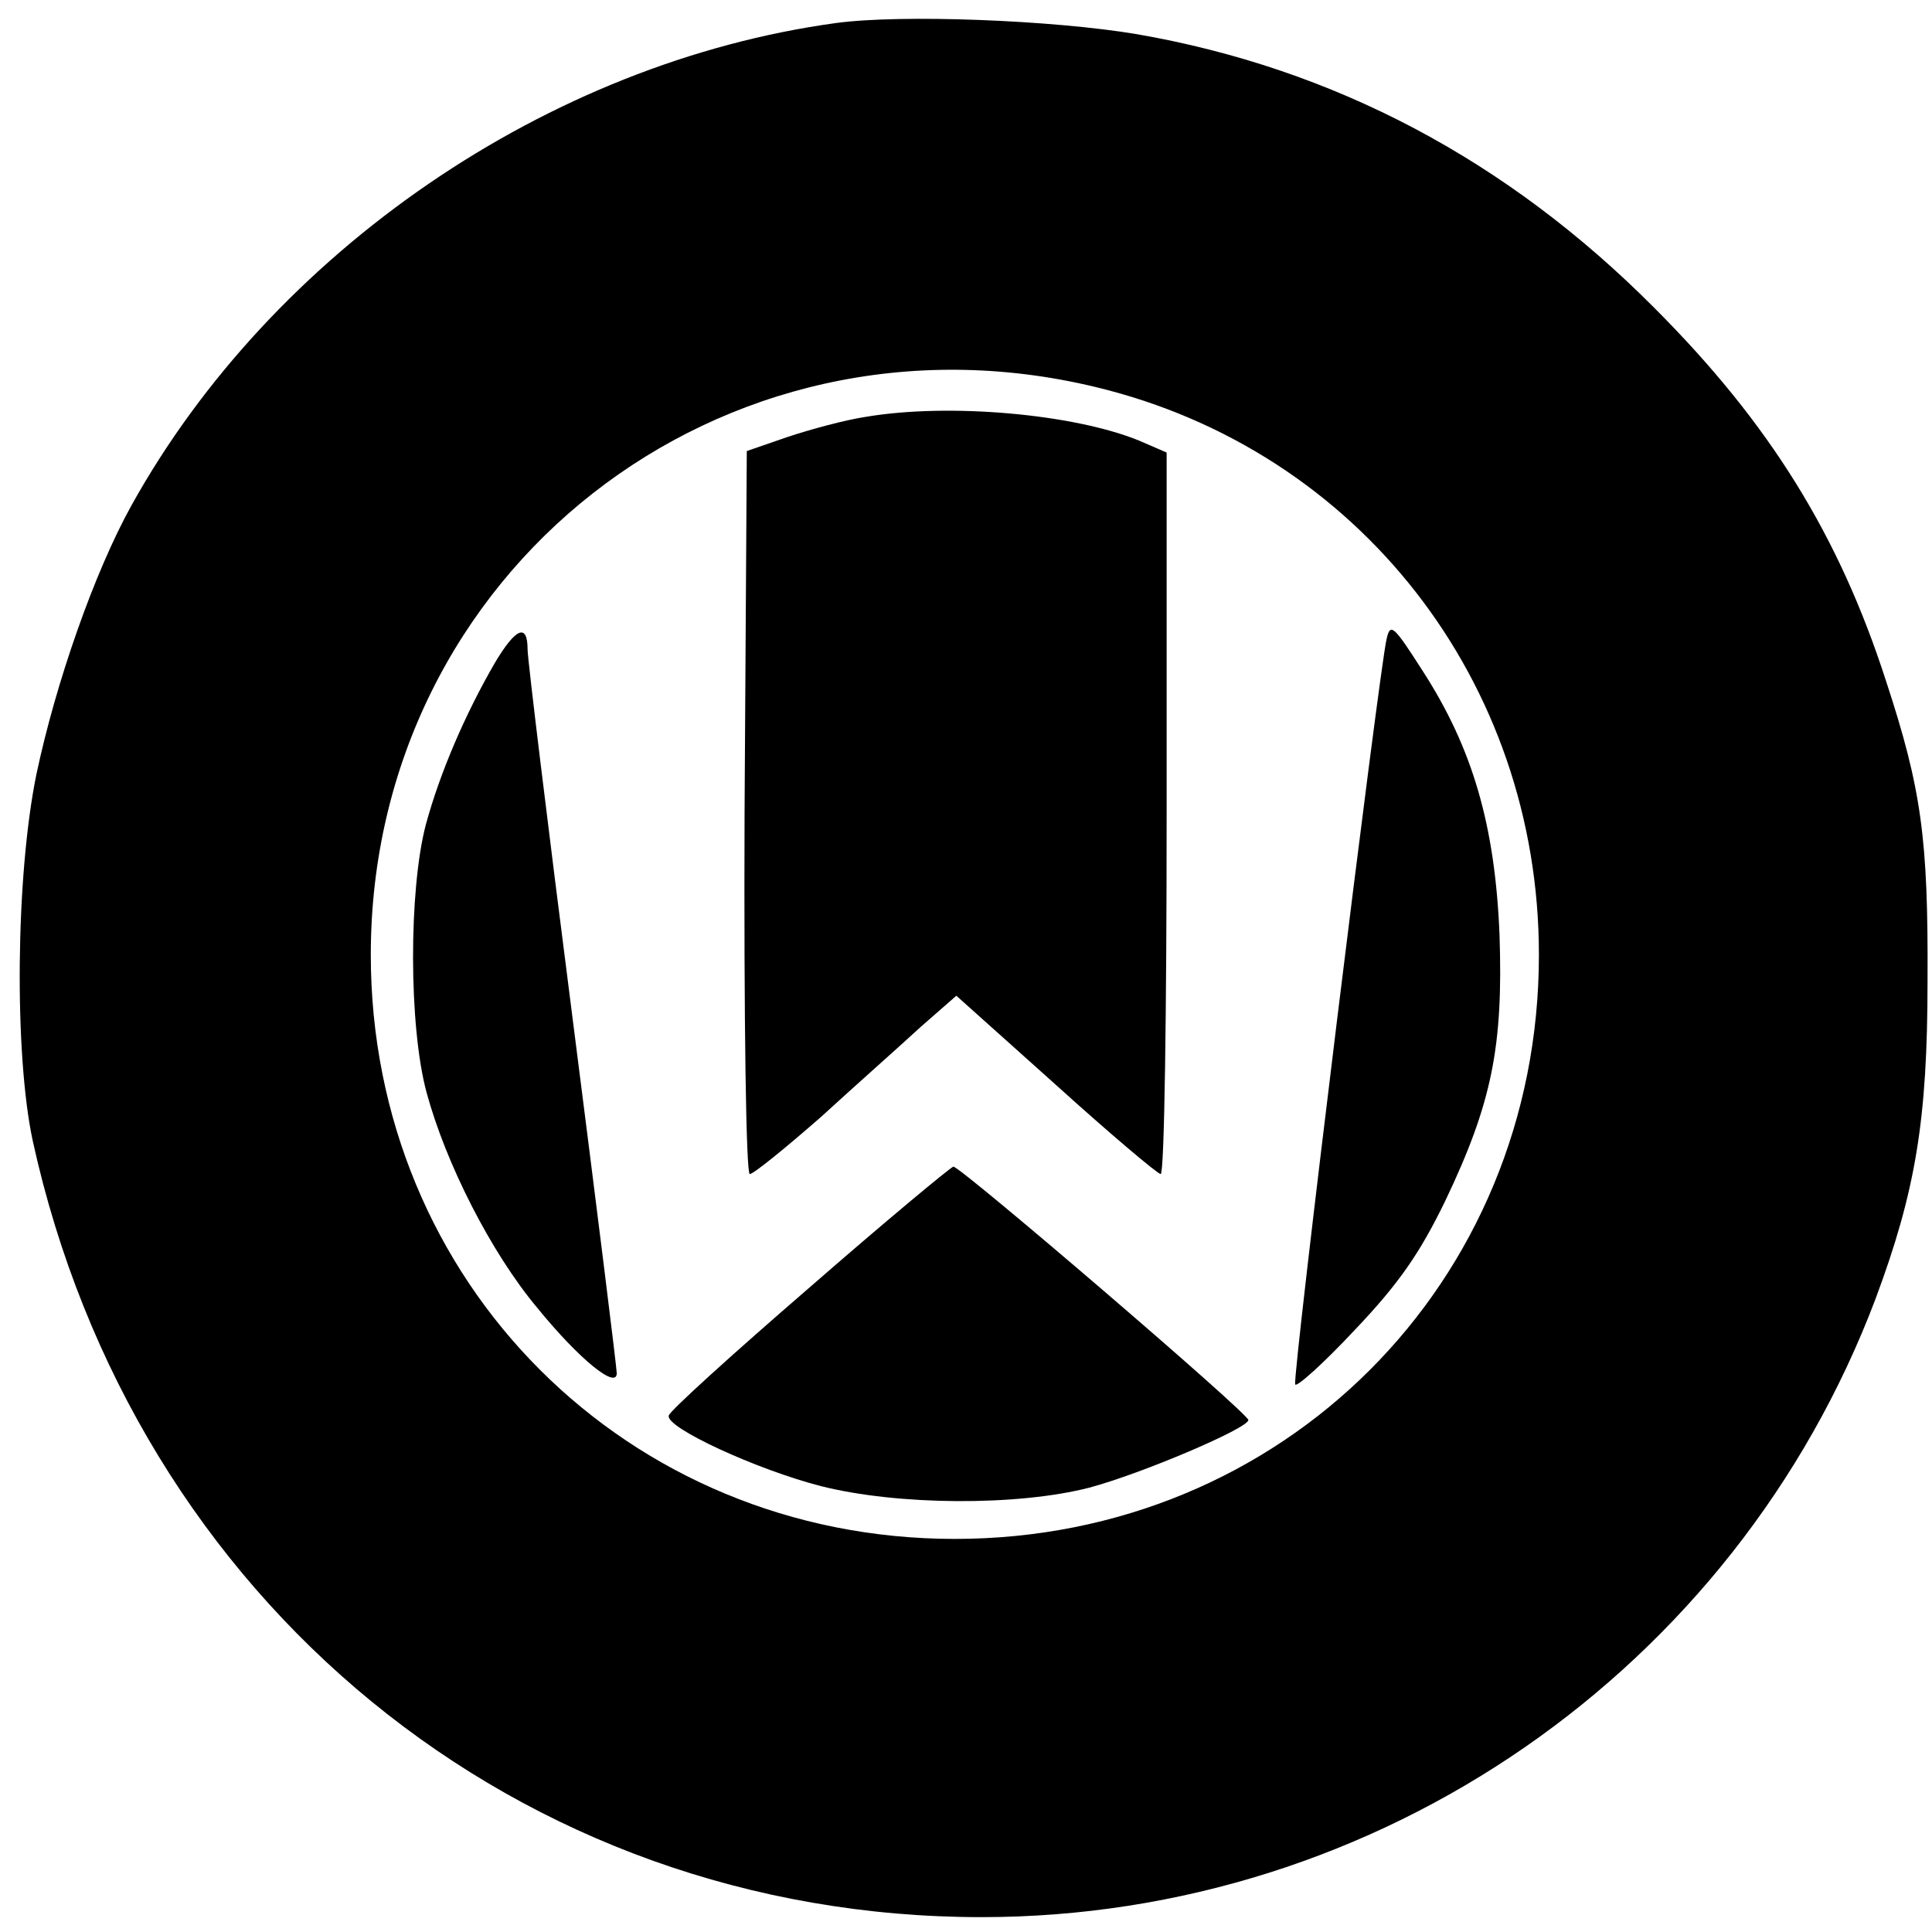 <?xml version="1.0" standalone="no"?>
<!DOCTYPE svg PUBLIC "-//W3C//DTD SVG 20010904//EN"
 "http://www.w3.org/TR/2001/REC-SVG-20010904/DTD/svg10.dtd">
<svg version="1.0" xmlns="http://www.w3.org/2000/svg"
 width="260pt" height="260pt" viewBox="0 0 260 260"
 preserveAspectRatio="xMidYMid meet">
<g transform="translate(0,260) scale(0.1,-0.1)"
fill="#000000" stroke="none">
<path d="M1125 2569 c-387 -53 -758 -307 -948 -649 -50 -90 -102 -239 -128
-362 -28 -137 -30 -376 -5 -493 136 -620 655 -1045 1277 -1045 534 0 1014 332
1203 832 54 145 70 241 70 428 1 191 -8 258 -56 404 -63 195 -156 346 -312
502 -198 199 -431 322 -696 368 -113 19 -317 27 -405 15z m350 -490 c353 -85
596 -396 596 -764 0 -442 -345 -786 -786 -786 -441 0 -786 345 -786 786 0 516
472 886 976 764z"/>
<path d="M1165 2039 c-27 -4 -75 -17 -105 -27 l-55 -19 -3 -486 c-1 -280 2
-487 7 -487 5 0 48 35 96 77 47 43 108 97 134 121 l48 42 134 -120 c73 -66
137 -120 141 -120 5 0 8 218 8 486 l0 485 -37 16 c-88 36 -256 51 -368 32z"/>
<path d="M1866 1740 c-10 -42 -127 -993 -123 -1003 1 -5 38 28 80 73 60 63 88
104 122 174 63 132 78 208 73 358 -6 147 -36 251 -104 356 -39 61 -43 64 -48
42z"/>
<path d="M666 1708 c-40 -69 -74 -148 -93 -218 -23 -88 -23 -271 1 -360 26
-96 87 -216 149 -290 57 -70 107 -110 107 -88 0 7 -27 224 -60 482 -33 257
-60 479 -60 492 0 36 -16 29 -44 -18z"/>
<path d="M1089 867 c-103 -89 -188 -166 -189 -172 -5 -16 119 -73 205 -95 103
-26 264 -27 361 -2 71 19 214 80 214 91 0 9 -387 341 -397 341 -4 -1 -92 -74
-194 -163z"/>
</g>
</svg>
